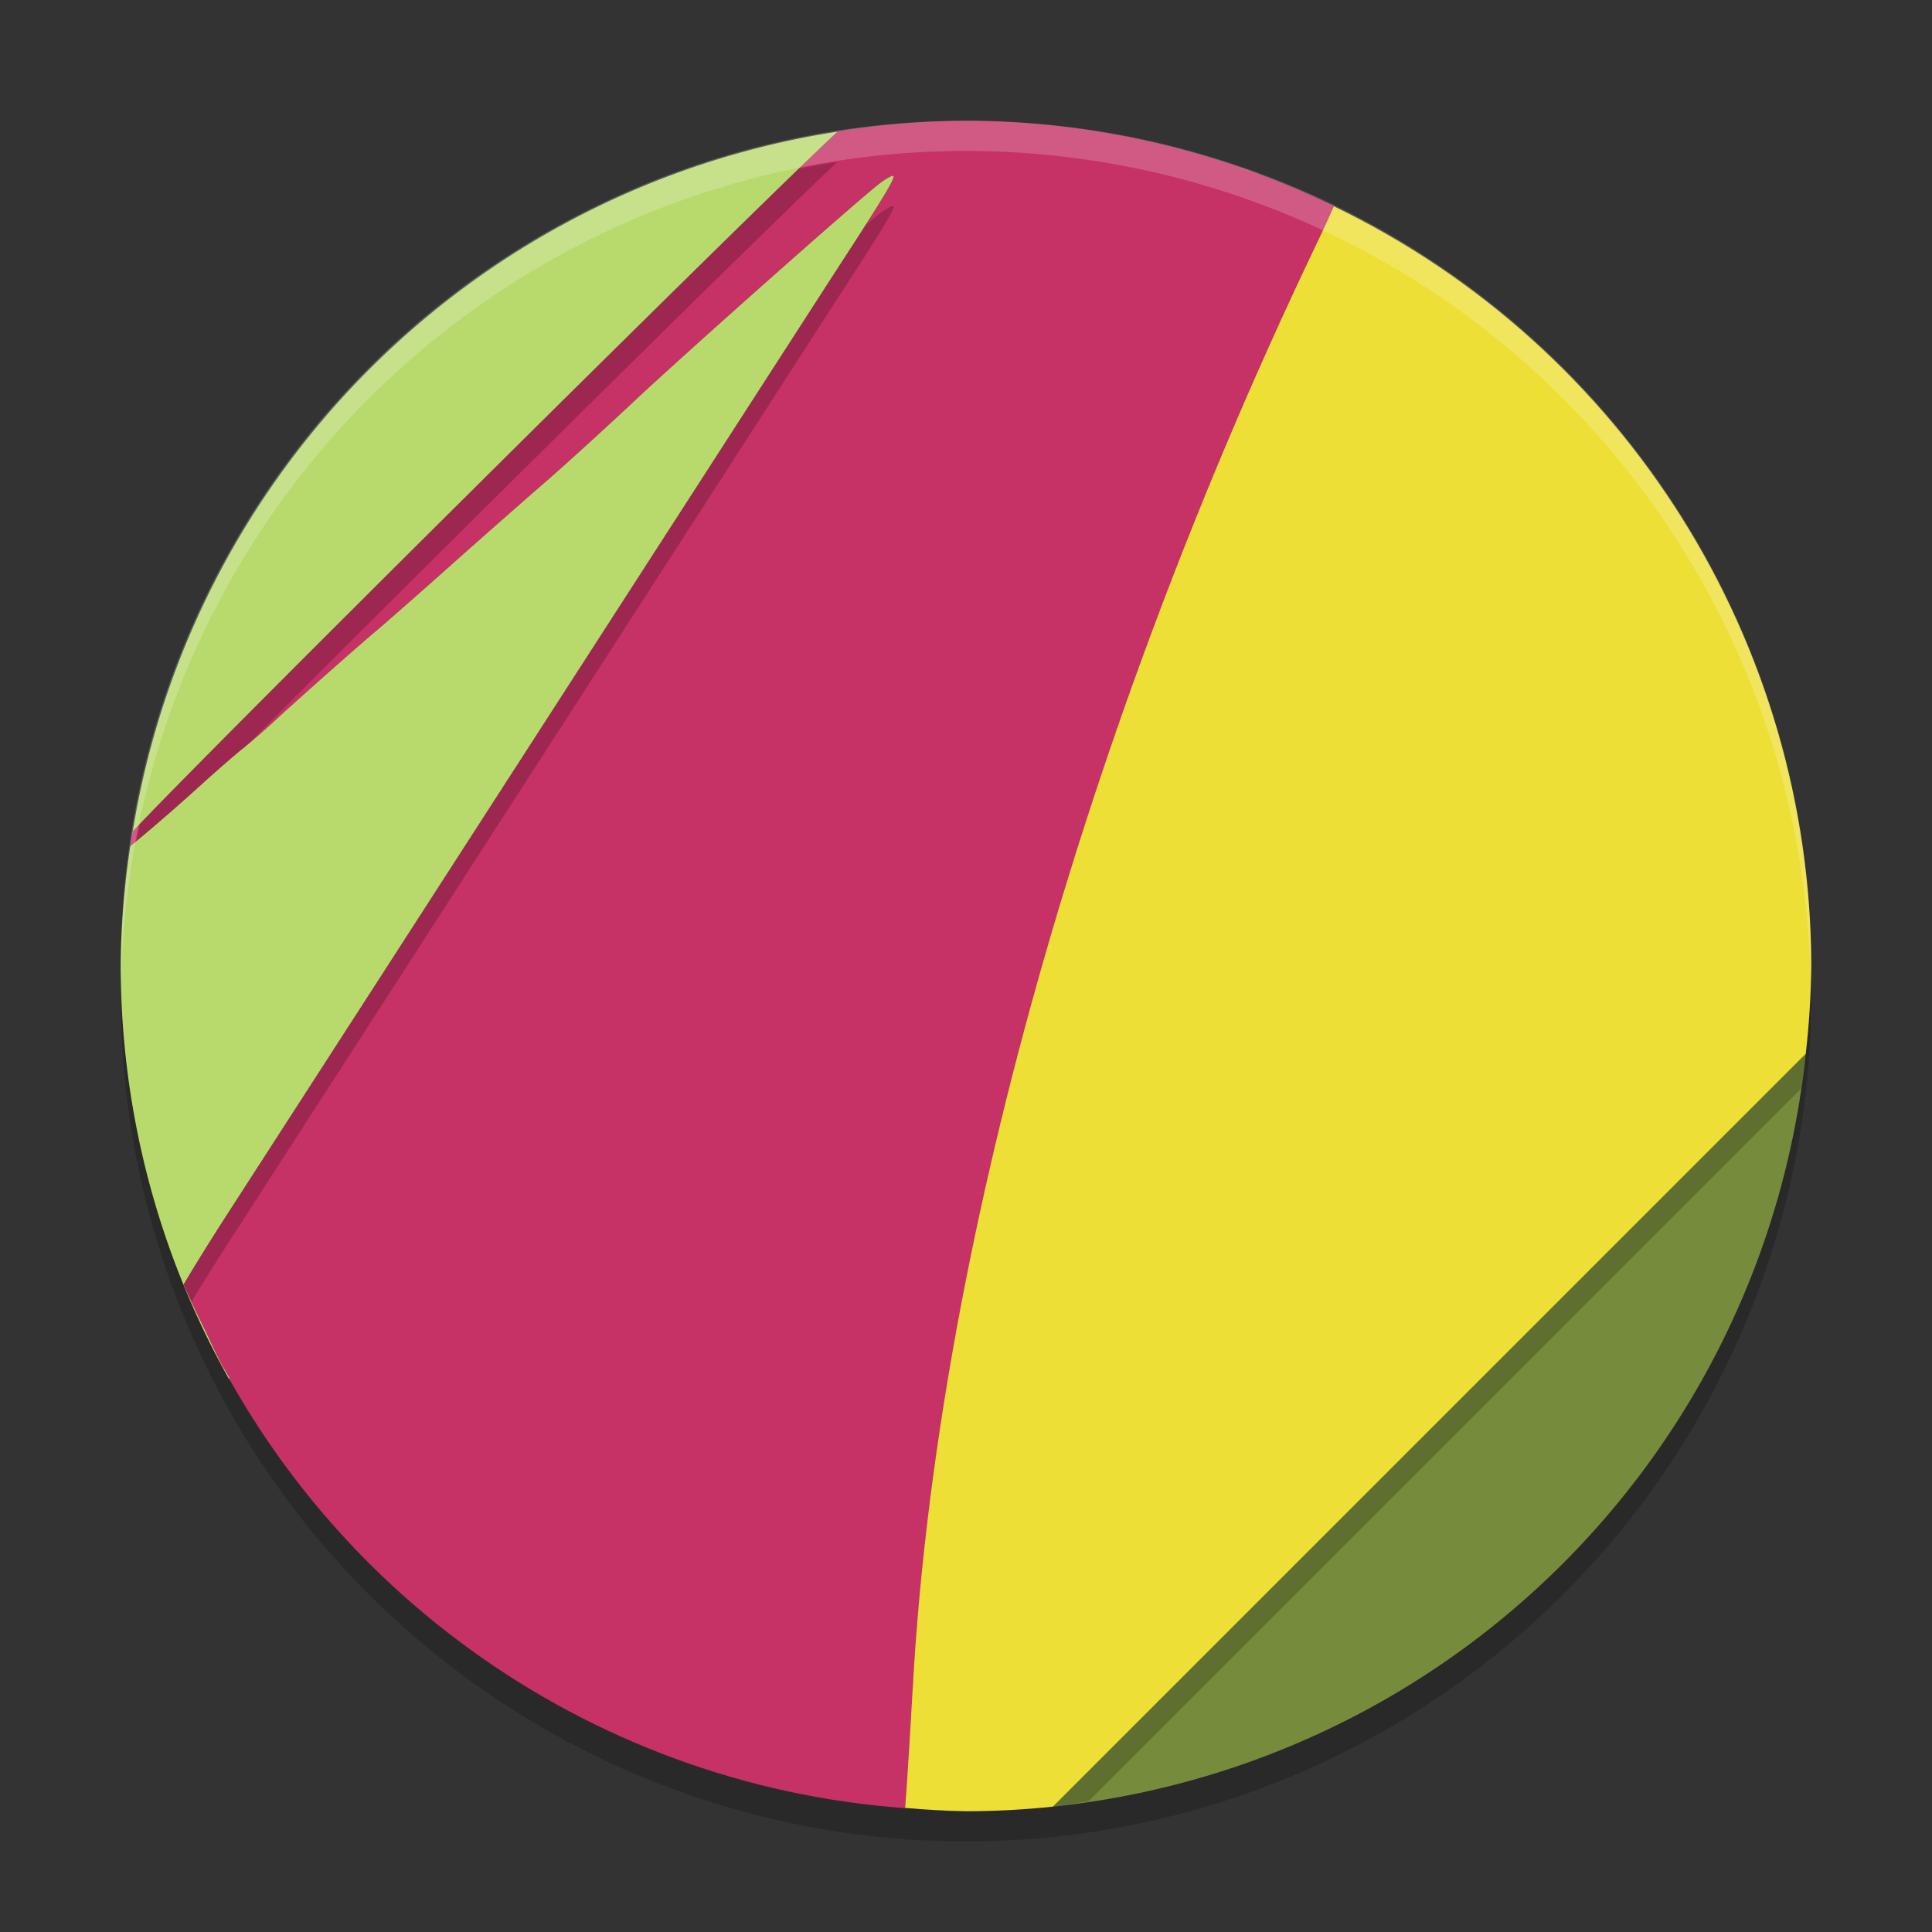 <svg width="64" height="64" version="1.1" viewBox="0 0 64 64" xmlns="http://www.w3.org/2000/svg">
 <rect x="0" y="0" width="64" height="64" fill="#333333" stroke="none"/>
 <circle cx="32" cy="33" r="28" style="opacity:.2"/>
 <path d="m32 4c-1.419 0.007-2.836 0.122-4.238 0.345-2.623 2.423-21.391 21.059-23.373 23.212-0.025 0.157-0.049 0.315-0.071 0.473 0.564-0.461 1.417-1.191 2.393-2.075 0.481-0.436 1.074-0.951 1.318-1.146 0.244-0.195 0.696-0.585 1.001-0.867 0.848-0.782 2.852-2.559 3.44-3.049 0.288-0.241 1.408-1.225 2.488-2.188 1.08-0.962 2.477-2.193 3.104-2.734 0.627-0.542 1.926-1.724 2.887-2.625 1.855-1.739 7.583-6.819 8.22-7.29 0.208-0.154 0.401-0.258 0.429-0.23 0.062 0.062-0.299 0.668-1.572 2.633-0.534 0.825-2.621 4.059-4.638 7.186-2.017 3.127-4.519 7.006-5.562 8.621-1.042 1.615-3.346 5.186-5.119 7.935s-4.087 6.332-5.141 7.965c-0.647 1.003-1.135 1.794-1.482 2.382 4.021 9.856 13.283 16.58 23.901 17.35 0.8 0.009-0.449-0.054 0.8 0.009 3.499-13.14 6.417-35.807 14.118-51.907 0.324-0.678-0.866-0.828-0.712-1.169-3.798-1.852-7.965-2.82-12.19-2.833z" style="fill:#c63166"/>
 <path d="m30.266 4.101a28 28 0 0 0 -1.796 0.15 28 28 0 0 1 1.796 -0.15z" style="fill:#d8d342"/>
 <path d="m27.746 5.361a28 28 0 0 0 -23.113 21.941c0.568-0.604 1.887-1.943 3.73-3.795-1.849 1.858-3.163 3.197-3.73 3.801a28 28 0 0 0 -0.236 1.236c1.999-2.169 20.701-20.734 23.35-23.184zm1.85 1.465c-0.028-0.028-0.22 0.077-0.428 0.23-0.636 0.471-6.366 5.55-8.221 7.289-0.962 0.901-2.26 2.083-2.887 2.625-0.627 0.542-2.023 1.772-3.104 2.734-1.08 0.962-2.2 1.947-2.488 2.188-0.587 0.49-2.592 2.267-3.439 3.049-0.305 0.282-0.758 0.672-1.002 0.867-0.244 0.195-0.838 0.711-1.318 1.146-0.975 0.884-1.829 1.613-2.393 2.074a28 28 0 0 0 -0.297 3.332 28 28 0 0 0 2.07 10.178c-0.001 0.002-0.004 0.007-0.006 0.01 0.016 0.04 0.036 0.077 0.053 0.117a28 28 0 0 0 0.207 0.463c0.327-0.542 0.689-1.135 1.223-1.961 1.054-1.633 3.367-5.216 5.141-7.965s4.075-6.32 5.117-7.936c1.042-1.615 3.546-5.494 5.562-8.621 2.017-3.127 4.102-6.363 4.637-7.187 1.274-1.965 1.634-2.571 1.572-2.633z" style="opacity:.2"/>
 <path d="m27.745 4.361a28 28 0 0 0 -23.349 23.185c1.999-2.169 20.7-20.735 23.349-23.185z" style="fill:#b8da6c"/>
 <path d="m4.396 27.546c-0.001 0.001-0.007 0.01-0.008 0.011a28 28 0 0 0 -0.063 0.41 28 28 0 0 1 0.071 -0.421z" style="fill:#d8d342"/>
 <path d="m41.084 5.567v0.005a28 28 0 0 1 0.705 0.232 28 28 0 0 0 -0.705 -0.238z" style="fill:#d8d342"/>
 <path d="m41.789 5.805a28 28 0 0 1 2.138 0.916 28 28 0 0 0 -2.138 -0.916z" style="fill:#d8d342"/>
 <path d="m43.927 6.721a28 28 0 0 1 0.26 0.115l0.003-0.003a28 28 0 0 0 -0.263 -0.112z" style="fill:#d8d342"/>
 <path d="m29.596 5.827c-0.028-0.028-0.221 0.076-0.429 0.23-0.636 0.471-6.365 5.551-8.22 7.29-0.962 0.901-2.261 2.083-2.887 2.625-0.627 0.542-2.023 1.772-3.104 2.734-1.08 0.962-2.2 1.947-2.488 2.188-0.587 0.49-2.592 2.267-3.44 3.049-0.305 0.282-0.757 0.672-1.001 0.867-0.244 0.195-0.837 0.71-1.318 1.146-0.975 0.884-1.829 1.615-2.393 2.075a28 28 0 0 0 -0.317 3.97 28 28 0 0 0 3.593 13.691v-0.066a28 28 0 0 1 -0.252 -0.424 28 28 0 0 1 -0.533 -1.107 28 28 0 0 1 -0.725 -1.545c0.347-0.587 0.835-1.379 1.482-2.382 1.054-1.633 3.367-5.216 5.141-7.965s4.077-6.32 5.119-7.935c1.042-1.615 3.545-5.494 5.562-8.621 2.017-3.127 4.103-6.361 4.638-7.186 1.274-1.965 1.634-2.571 1.572-2.633z" style="fill:#b8da6c"/>
 <path d="m59.817 34.912-24.935 24.935a28 28 0 0 0 24.935 -24.935z" style="fill:#778b3c"/>
 <path d="m44.187 6.836c-0.154 0.34-0.264 0.595-0.588 1.271-7.701 16.1-12.556 33.444-13.357 47.709-0.073 1.306-0.172 2.91-0.219 3.563l-0.038 0.509c0.67 0.062 1.342 0.099 2.015 0.112 0.963-0.001 1.925-0.053 2.882-0.153l24.935-24.935c0.112-0.967 0.173-1.939 0.183-2.912-0.017-10.724-6.158-20.497-15.813-25.164zm-9.305 53.011c13.138-1.376 23.528-11.747 24.927-24.883-1.399 13.136-11.788 23.507-24.927 24.883zm-4.897 0.041v0.011z" style="fill:#eddf36"/>
 <path d="M 32 4 A 28 28 0 0 0 4 32 A 28 28 0 0 0 4.018 32.492 A 28 28 0 0 1 32 5 A 28 28 0 0 1 59.975 32.492 A 28 28 0 0 0 60 32 A 28 28 0 0 0 32 4 z" style="fill:#ffffff;opacity:.2"/>
 <path d="m59.816 34.912l-24.934 24.936a28 28 0 0 0 1.186 -0.186l23.592-23.594a28 28 0 0 0 0.156 -1.156z" style="opacity:.2"/>
</svg>
